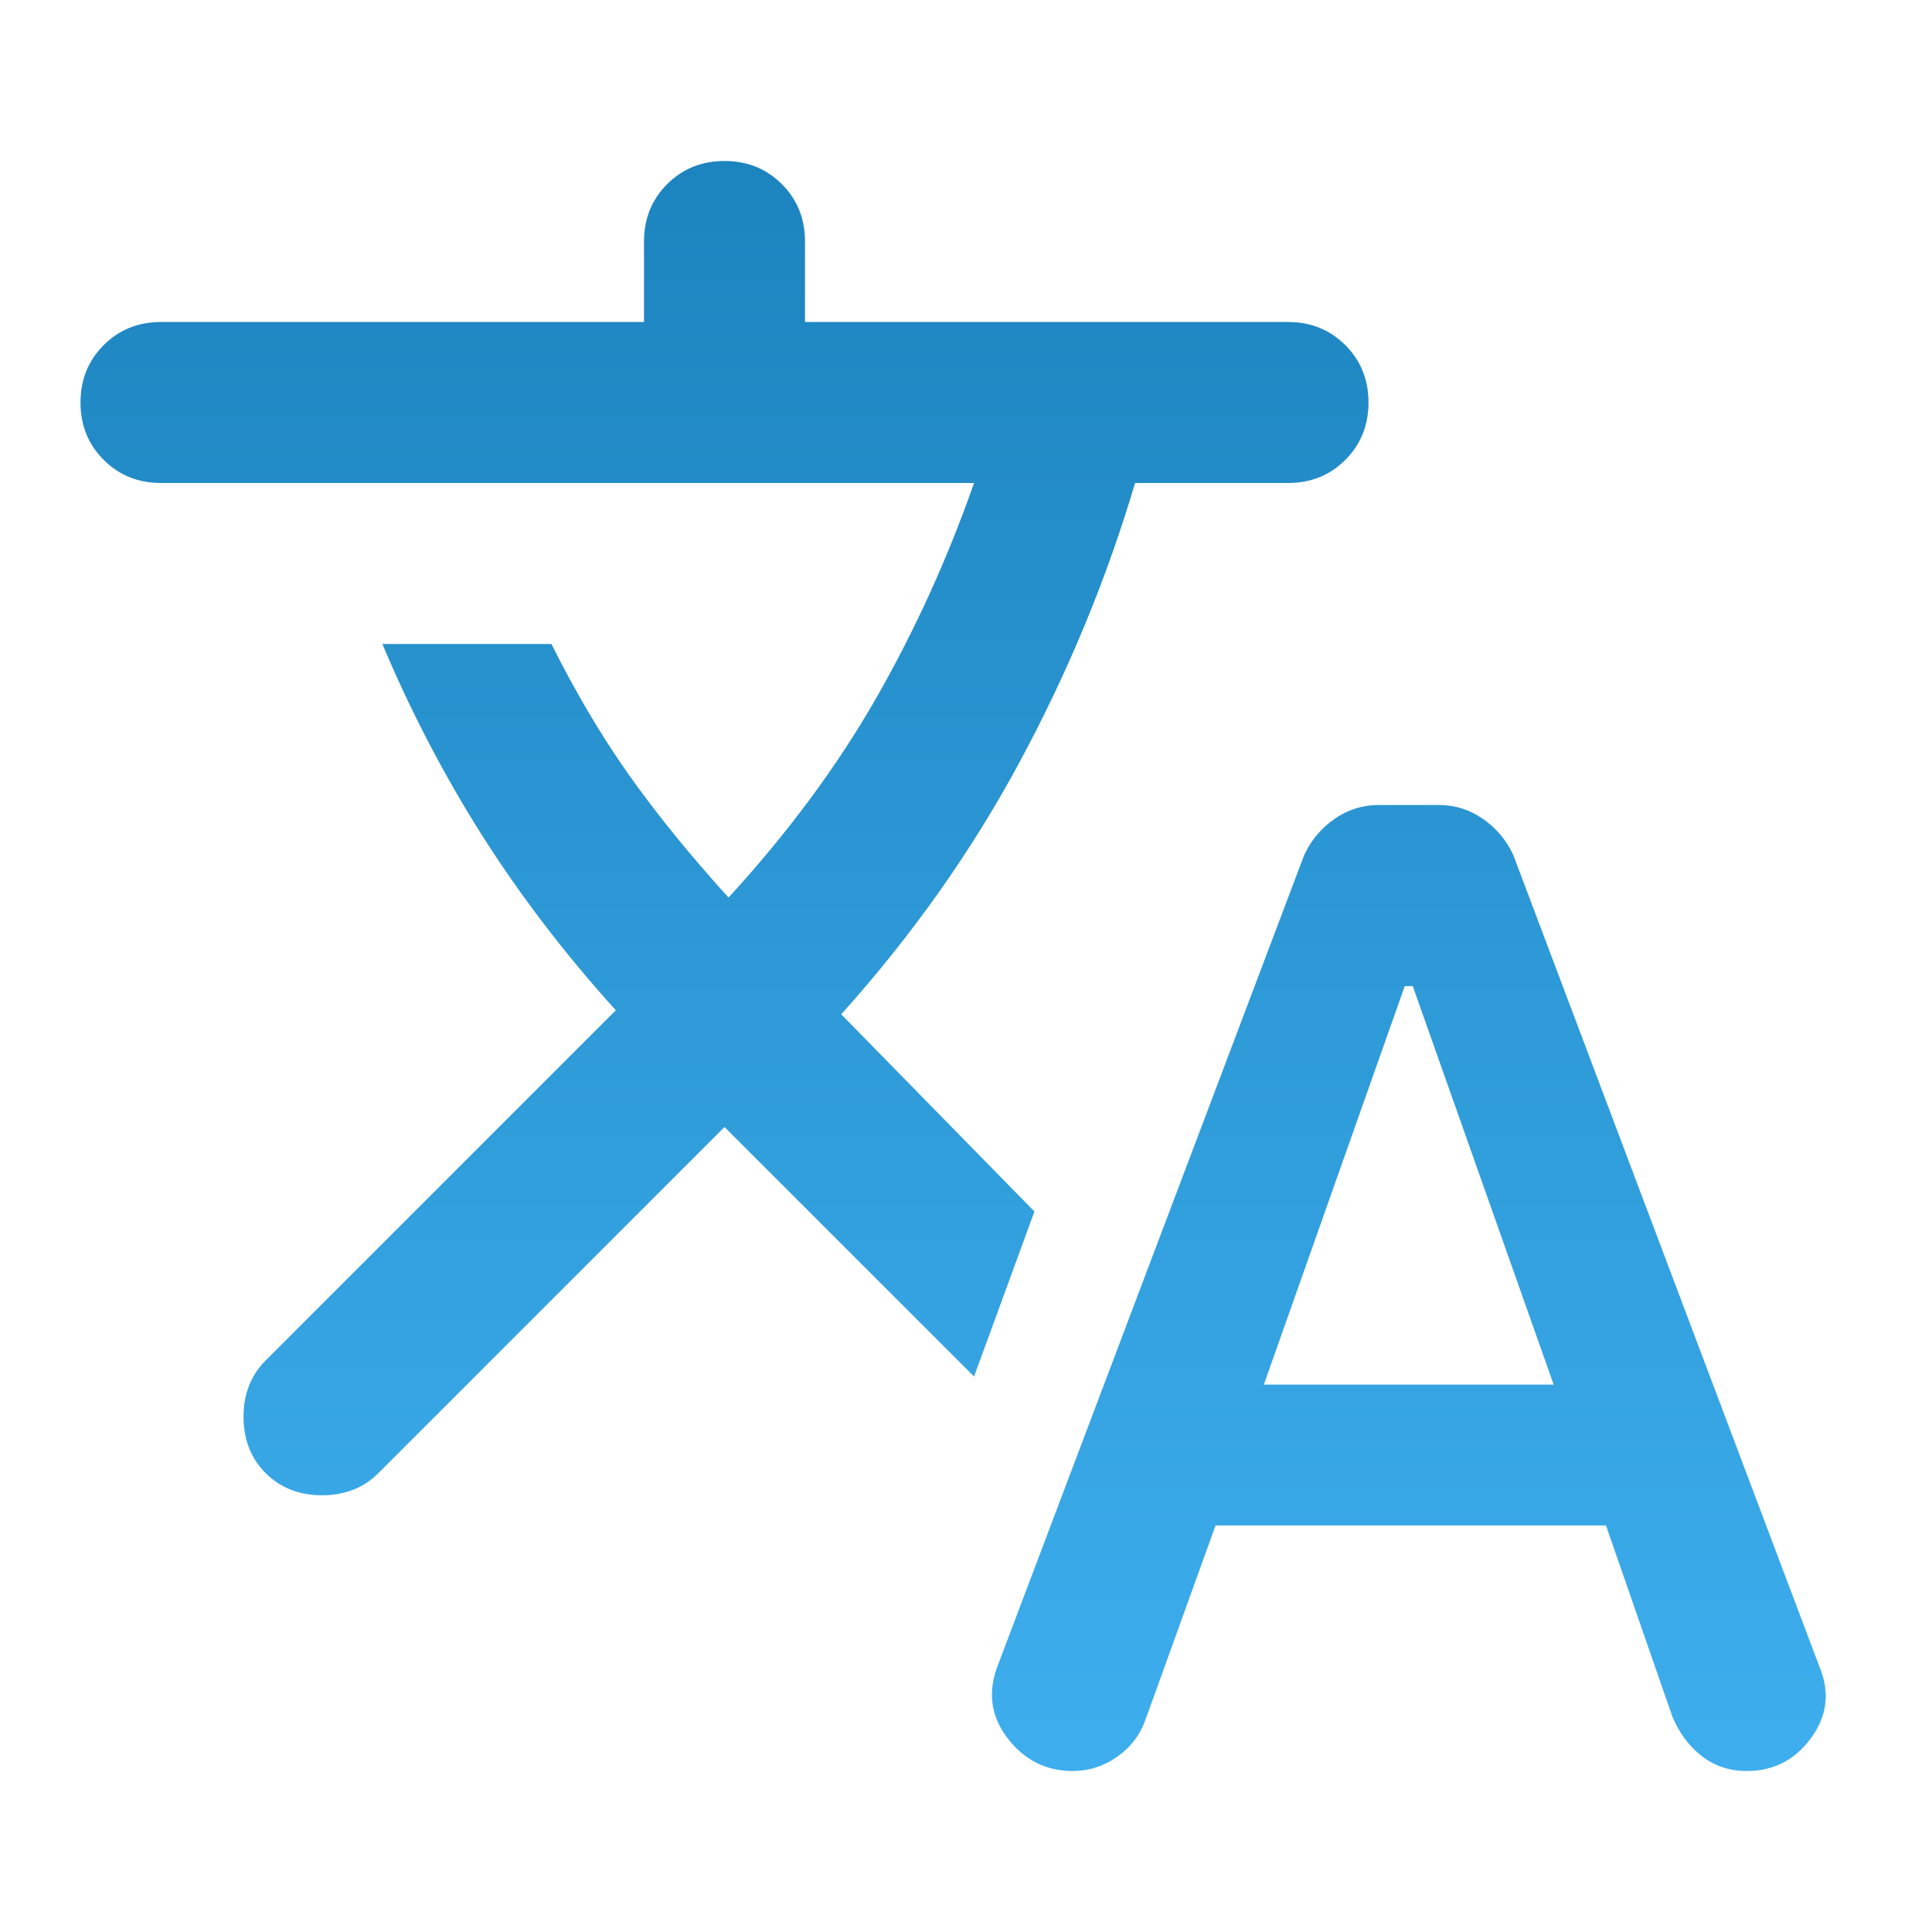 <svg width="24" height="24" viewBox="0 0 24 24" fill="none" xmlns="http://www.w3.org/2000/svg">
<path d="M15.1 18.95L14.225 21.375C14.158 21.558 14.042 21.708 13.875 21.825C13.708 21.942 13.525 22 13.325 22C12.992 22 12.721 21.863 12.512 21.587C12.304 21.312 12.267 21.008 12.4 20.675L16.2 10.625C16.283 10.442 16.408 10.292 16.575 10.175C16.742 10.058 16.925 10 17.125 10H17.875C18.075 10 18.258 10.058 18.425 10.175C18.592 10.292 18.717 10.442 18.8 10.625L22.6 20.7C22.733 21.017 22.7 21.312 22.5 21.587C22.3 21.863 22.033 22 21.7 22C21.483 22 21.296 21.938 21.137 21.812C20.979 21.688 20.858 21.525 20.775 21.325L19.95 18.95H15.1ZM15.7 17.2H19.3L17.55 12.25H17.45L15.7 17.2ZM9 14L4.7 18.3C4.517 18.483 4.283 18.575 4 18.575C3.717 18.575 3.483 18.483 3.3 18.3C3.117 18.117 3.025 17.883 3.025 17.6C3.025 17.317 3.117 17.083 3.3 16.9L7.65 12.55C7.017 11.85 6.463 11.125 5.987 10.375C5.513 9.625 5.1 8.833 4.75 8H6.85C7.15 8.6 7.471 9.142 7.812 9.625C8.154 10.108 8.567 10.617 9.05 11.15C9.783 10.35 10.392 9.529 10.875 8.688C11.358 7.846 11.767 6.95 12.1 6H2C1.717 6 1.479 5.904 1.288 5.713C1.096 5.521 1 5.283 1 5C1 4.717 1.096 4.479 1.288 4.287C1.479 4.096 1.717 4 2 4H8V3C8 2.717 8.096 2.479 8.287 2.288C8.479 2.096 8.717 2 9 2C9.283 2 9.521 2.096 9.713 2.288C9.904 2.479 10 2.717 10 3V4H16C16.283 4 16.521 4.096 16.712 4.287C16.904 4.479 17 4.717 17 5C17 5.283 16.904 5.521 16.712 5.713C16.521 5.904 16.283 6 16 6H14.1C13.75 7.183 13.275 8.333 12.675 9.45C12.075 10.567 11.333 11.617 10.45 12.6L12.85 15.05L12.1 17.1L9 14Z" fill="url(#paint0_linear_1_381)"/>
<defs>
<linearGradient id="paint0_linear_1_381" x1="11.84" y1="2" x2="11.84" y2="22" gradientUnits="userSpaceOnUse">
<stop stop-color="#1C84BF"/>
<stop offset="1" stop-color="#3EAEEE"/>
</linearGradient>
</defs>
</svg>
